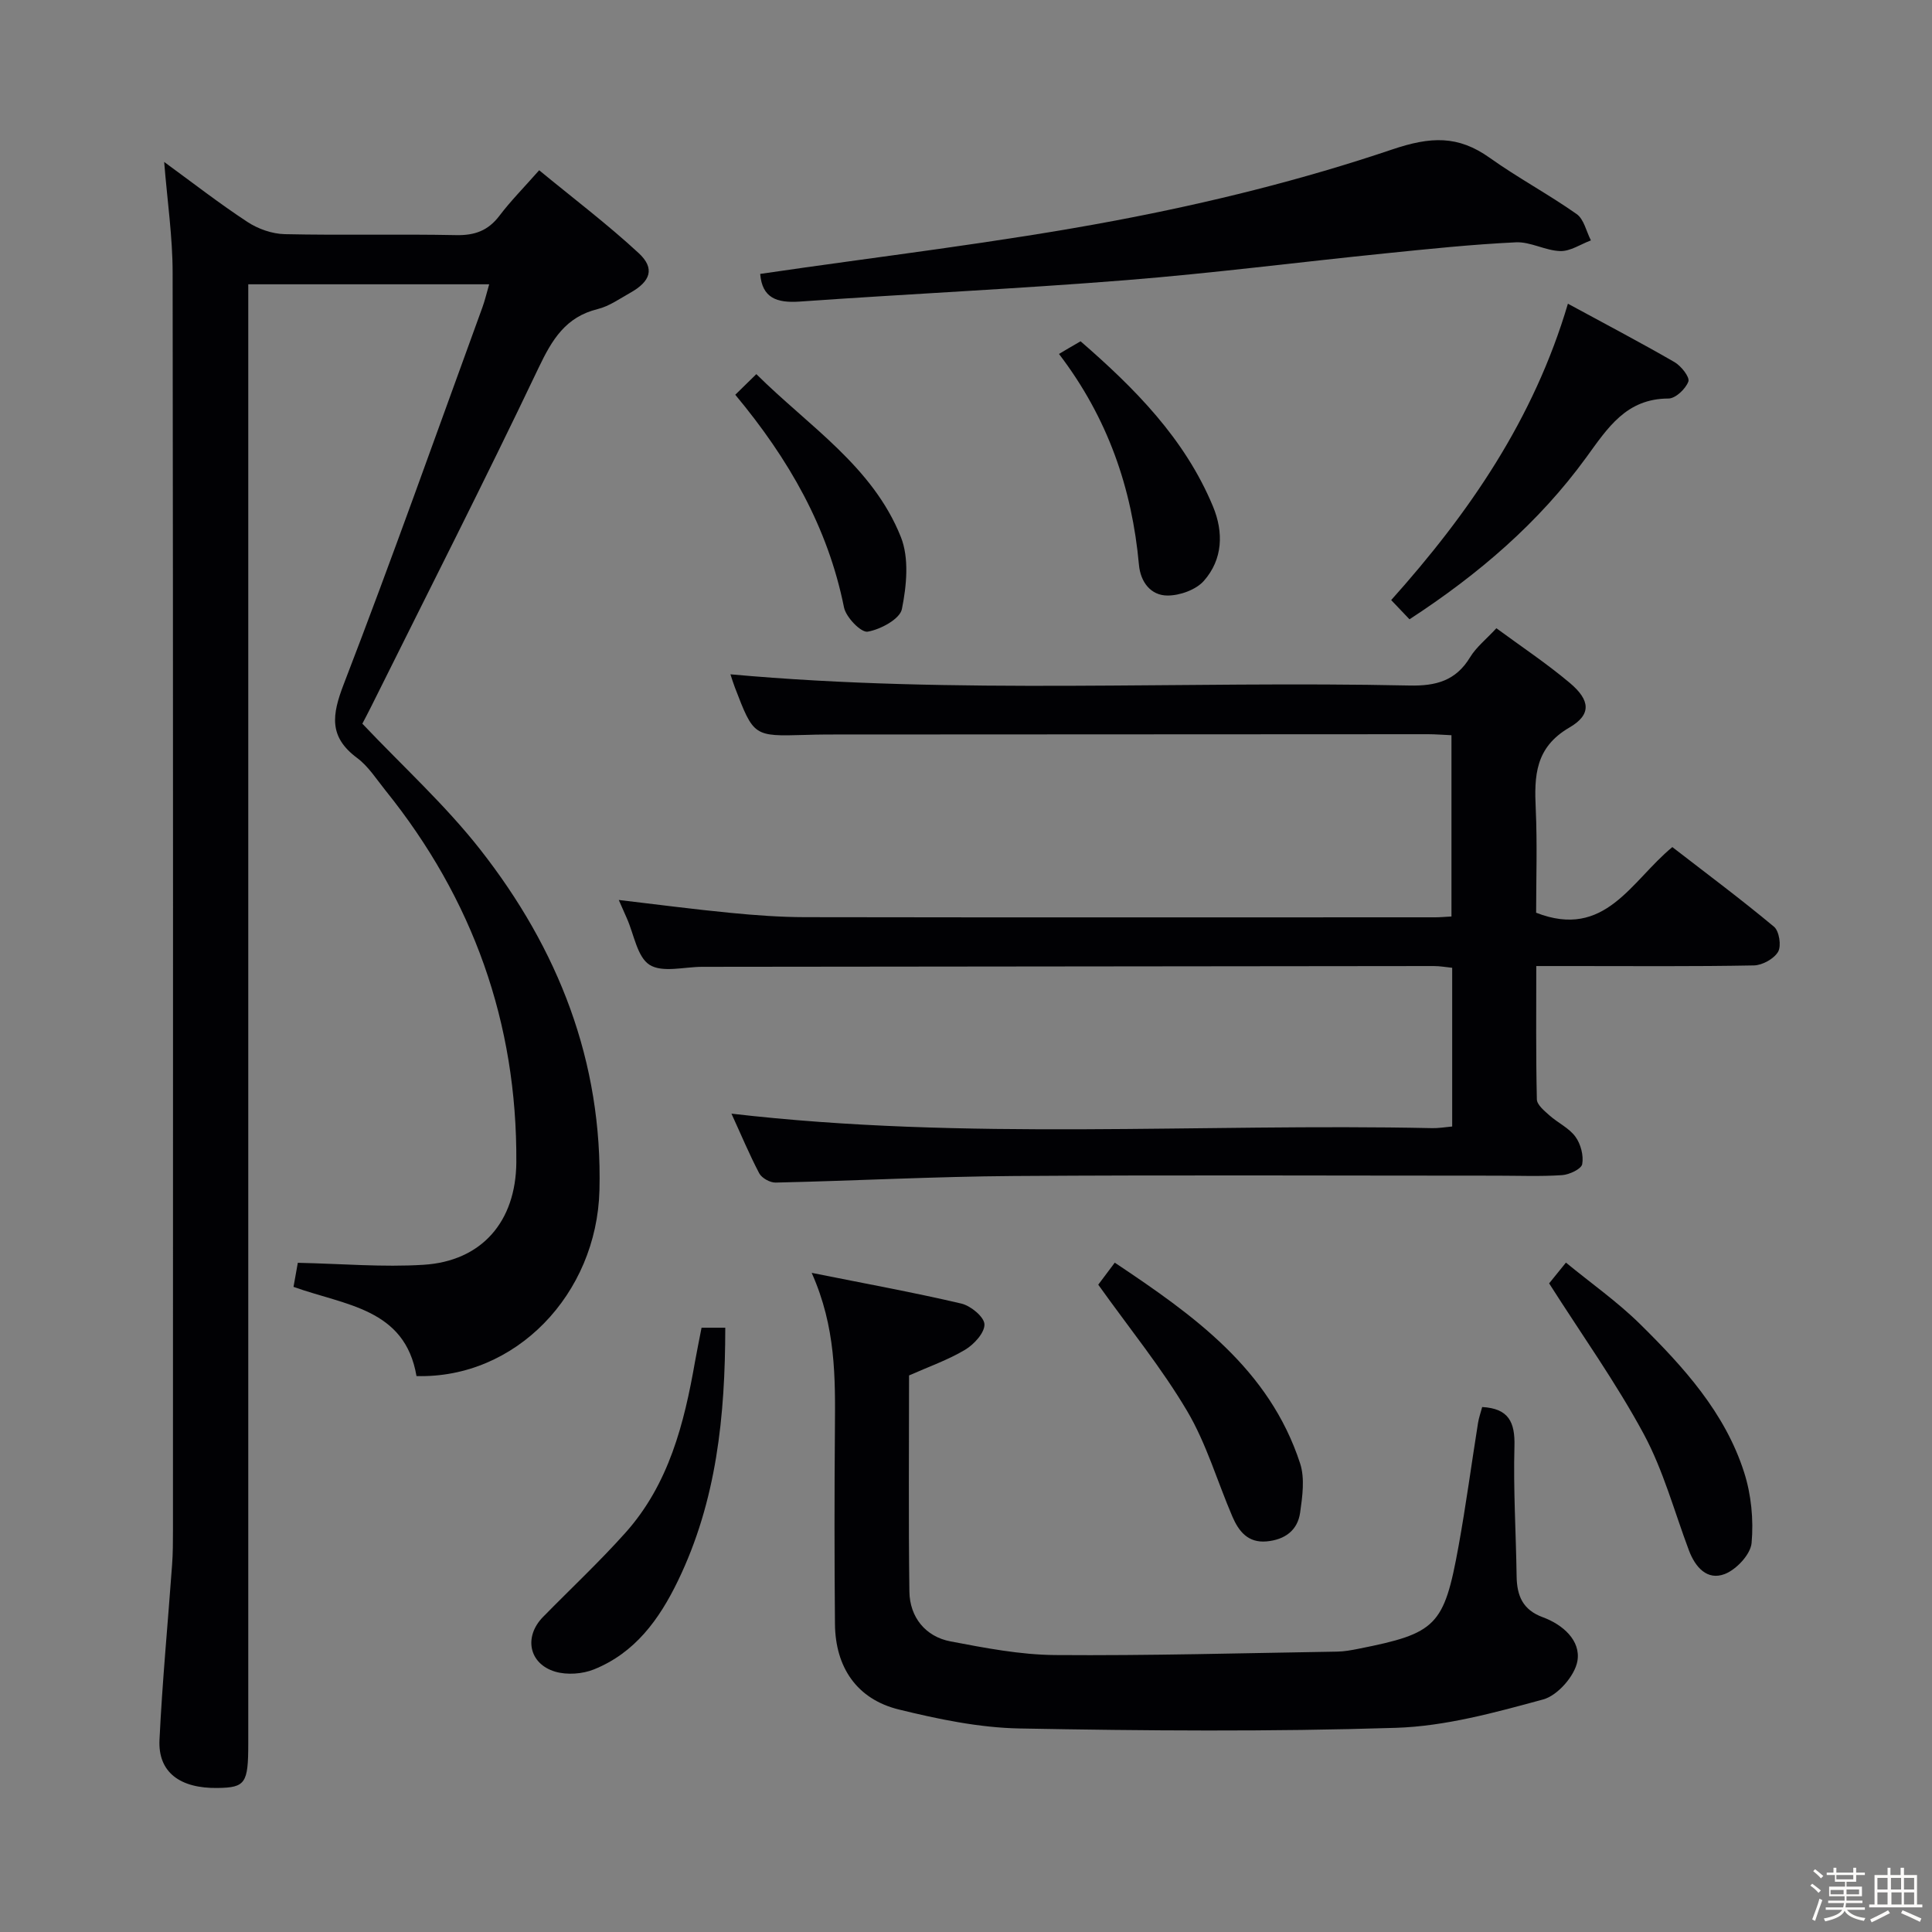 <svg enable-background="new 0 0 400 400" viewBox="0 0 400 400" xmlns="http://www.w3.org/2000/svg"><rect x="0" y="0" width="400" height="400" fill="#808080" stroke="none"/><path d="m374.8 390.4.4-.4c.7.5 1.3 1 1.8 1.4l-.5.5c-.5-.6-1.1-1.1-1.7-1.5zm1 7.3-.6-.3c.5-1.4 1.1-2.8 1.5-4.3.2.1.4.2.6.3-.5 1.3-1 2.8-1.5 4.3zm-.4-10.3.4-.4c.4.3 1 .8 1.7 1.4l-.5.5c-.4-.5-1-1-1.6-1.5zm2.5.3h1.7v-1h.6v1h3.5v-1h.6v1h1.8v.5h-1.8v1.4h-2v1h3.2v2h-3.2v.9h3.3v.5h-3.4c0 .3-.1.6-.1.9h4v.5h-3.7c.7.9 1.9 1.5 3.8 1.7-.1.2-.2.4-.3.6-2.1-.4-3.5-1.1-4-2.1-.4 1-1.8 1.7-4 2.2-.1-.2-.2-.4-.3-.6 2.1-.4 3.4-1 3.8-1.8h-3.4v-.5h3.6c.1-.3.1-.6.2-.9h-3.3v-.5h3.4c0-.3 0-.6 0-.9h-3.2v-2h3.3v-1h-2.1v-1.4h-1.7v-.5zm1.1 3.5v1h2.7c0-.3 0-.4 0-.4 0-.1 0-.2 0-.2 0-.1 0-.2 0-.3h-2.7zm1.2-3v.9h3.5v-.9zm4.7 3h-2.6v.6.4h2.6z" fill="#fcfbfa"/><path d="m393.6 386.7h.6v1.5h2.7v6.1h1.1v.6h-11v-.6h1.1v-6.1h2.7v-1.5h.6v1.5h2.1v-1.5zm-2.7 8.8.4.6c-1.2.6-2.5 1.3-3.8 1.9-.1-.2-.2-.4-.3-.6 1.2-.6 2.5-1.2 3.7-1.9zm-2.2-6.7v2.4h2.1v-2.4zm0 3v2.5h2.1v-2.5zm2.8-3v2.4h2.1v-2.4zm.1 3v2.5h2.1v-2.5h-2.2zm5.9 6.1c-1.4-.7-2.7-1.3-3.9-1.8l.3-.6c1.5.6 2.7 1.2 3.9 1.7zm-1.2-9.1h-2.1v2.4h2.1zm-2.1 3v2.5h2.1v-2.5z" fill="#fcfbfa"/><g fill="#010104"><path d="m33.99 33.53c5.92 4.32 11.43 8.61 17.24 12.42 2.2 1.45 5.11 2.47 7.72 2.53 11.83.26 23.67-.04 35.49.2 3.86.08 6.63-.93 8.97-4.02 2.3-3.04 5-5.76 8.22-9.41 6.99 5.76 14.1 11.14 20.61 17.16 3.41 3.16 2.47 5.86-1.79 8.23-2.18 1.22-4.32 2.76-6.68 3.34-6.66 1.64-9.46 6.3-12.26 12.17-11.22 23.55-23.06 46.8-34.67 70.16-.66 1.33-1.36 2.64-1.82 3.52 8.35 8.82 17.16 16.82 24.4 26.05 16.14 20.58 25.36 43.86 24.69 70.55-.55 21.57-17.4 39.04-37.88 38.47-2.38-14.04-14.78-14.62-25.46-18.47.34-1.88.7-3.91.89-4.98 9.03.19 17.57.94 26.03.41 12.01-.75 19.13-8.9 19.21-21.24.18-28.85-8.99-54.48-27.06-76.93-1.88-2.33-3.55-5.01-5.9-6.76-5.9-4.38-5.22-8.91-2.78-15.26 9.98-25.87 19.23-52.02 28.73-78.07.5-1.38.83-2.81 1.39-4.74-16.58 0-32.78 0-49.88 0v6.15 295.99c0 8.22-.6 9.09-6.3 9.18-7.85.13-12.4-3.26-12.08-9.95.58-12.1 1.74-24.18 2.61-36.27.17-2.32.18-4.66.18-6.99.01-86.83.05-173.66-.07-260.49 0-7.43-1.1-14.85-1.75-22.95z"/><path d="m151.44 230.57c48.62 5.65 96.91 1.97 145.09 3 1.29.03 2.6-.2 4.13-.34 0-10.99 0-21.75 0-32.86-1.27-.13-2.54-.36-3.81-.36-50.49.04-100.97.1-151.46.16-3.71 0-8.24 1.27-10.9-.41-2.57-1.63-3.22-6.3-4.71-9.64-.54-1.21-1.06-2.42-1.67-3.79 7.86.92 15.49 1.93 23.15 2.67 5.12.5 10.28.88 15.43.89 43.49.07 86.98.04 130.46.03.99 0 1.98-.1 3.36-.17 0-12.45 0-24.82 0-37.53-1.66-.07-3.28-.21-4.9-.21-41.49.01-82.98.03-124.47.06-1.5 0-3 .05-4.5.09-10.6.3-10.6.3-14.49-9.83-.36-.93-.64-1.88-.92-2.72 46.83 4.25 93.74 1.31 140.58 2.32 5.48.12 9.6-.97 12.56-5.86 1.26-2.08 3.31-3.69 5.44-6 5.15 3.79 10.4 7.28 15.2 11.32 4.23 3.56 4.54 6.55-.07 9.23-7.13 4.14-7.3 10.04-6.98 16.88.33 7.27.08 14.57.08 21.47 14.31 5.58 19.62-6.53 28.2-13.59 7.03 5.44 14.2 10.78 21.05 16.49 1.08.9 1.55 3.97.85 5.18-.85 1.46-3.25 2.79-5 2.83-12.49.24-24.99.13-37.49.13-2.31 0-4.62 0-7.58 0 0 9.42-.09 18.52.12 27.61.03 1.13 1.56 2.37 2.61 3.31 1.74 1.55 4.05 2.6 5.37 4.41 1.1 1.5 1.73 3.89 1.41 5.68-.18 1.01-2.66 2.18-4.17 2.28-4.48.3-8.99.11-13.49.11-33.32 0-66.65-.16-99.97.07-16.46.11-32.91.99-49.36 1.36-1.15.03-2.87-.93-3.4-1.92-2.07-3.94-3.79-8.08-5.75-12.35z"/><path d="m168.05 263.53c11.26 2.26 21.18 4.06 30.98 6.36 1.94.45 4.74 2.76 4.79 4.29.06 1.75-2.16 4.17-4 5.27-3.53 2.11-7.49 3.49-11.61 5.32 0 14.8-.13 29.77.07 44.75.07 5.29 3.33 9.33 8.5 10.31 7.15 1.36 14.42 2.77 21.65 2.83 19.46.15 38.93-.4 58.4-.71 1.48-.02 2.98-.3 4.44-.59 16.13-3.2 17.7-4.71 20.7-21.2 1.54-8.48 2.68-17.04 4.04-25.56.18-1.11.57-2.18.86-3.29 5.47.3 6.82 3.11 6.68 8.12-.25 8.96.32 17.95.45 26.93.06 4.01 1.25 6.94 5.42 8.47 4.12 1.51 7.92 4.82 7.16 9.1-.55 3.06-4.1 7.11-7.08 7.92-9.99 2.72-20.28 5.56-30.53 5.88-25.95.82-51.95.61-77.91.13-8.36-.16-16.81-1.93-24.98-3.93-8.65-2.13-13.13-8.7-13.21-17.71-.12-13.49-.12-26.98-.01-40.47.08-10.51.21-20.98-4.81-32.22z"/><path d="m157.39 56.71c24.71-3.63 49.31-6.47 73.58-11.05 19.33-3.65 38.61-8.41 57.22-14.7 8.02-2.71 13.66-2.97 20.25 1.72 5.81 4.14 12.15 7.53 17.99 11.64 1.51 1.06 1.99 3.59 2.95 5.45-2.12.79-4.25 2.27-6.34 2.21-3.08-.08-6.17-1.96-9.2-1.81-9.06.43-18.11 1.38-27.14 2.3-17.85 1.81-35.65 4.1-53.53 5.53-22.52 1.8-45.1 2.85-67.64 4.44-4.73.32-7.74-.76-8.14-5.73z"/><path d="m324.62 62.88c7.57 4.11 14.89 7.95 22.05 12.08 1.38.79 3.21 3.11 2.89 4.02-.55 1.53-2.66 3.53-4.12 3.53-8.77.02-12.58 6.09-17.05 12.23-9.77 13.43-22.22 24.13-36.57 33.48-1.23-1.29-2.34-2.46-3.79-3.98 16.14-18.03 29.5-37.41 36.59-61.36z"/><path d="m145.25 274.89h4.91c-.02 18.25-1.78 35.83-9.8 52.4-3.9 8.06-8.9 14.9-17.36 18.33-2.39.97-5.6 1.2-8.05.48-5.47-1.63-6.53-7.24-2.53-11.32 5.69-5.81 11.65-11.38 17.06-17.43 8.99-10.04 12.17-22.6 14.42-35.47.41-2.27.87-4.52 1.35-6.99z"/><path d="m320.73 265.71c.5-.62 1.73-2.13 3.48-4.3 5.22 4.29 10.65 8.1 15.31 12.69 9.03 8.9 17.62 18.35 21.58 30.73 1.48 4.61 1.98 9.81 1.55 14.62-.21 2.37-3.15 5.51-5.57 6.44-3.63 1.39-6.1-1.42-7.41-4.91-3.03-8.07-5.3-16.56-9.35-24.08-5.72-10.61-12.79-20.5-19.59-31.19z"/><path d="m230.8 261.42c16.31 10.89 31.99 21.98 38.38 41.58 1 3.08.47 6.82 0 10.16-.52 3.7-3.18 5.63-6.94 5.97-3.86.35-5.77-2.09-7.08-5.12-3.13-7.29-5.37-15.09-9.37-21.86-5.28-8.93-11.91-17.06-18.41-26.17.61-.81 1.85-2.46 3.42-4.56z"/><path d="m219.25 73.28c.82-.49 1.39-.83 1.96-1.16.71-.42 1.43-.83 2.51-1.46 11.21 9.73 21.58 20.15 27.41 34.18 2.23 5.36 2.05 10.98-1.89 15.43-1.64 1.85-4.98 3.04-7.54 3.03-3.44-.02-5.56-2.78-5.89-6.33-1.44-15.88-6.44-30.43-16.56-43.69z"/><path d="m152.23 81.73c1.57-1.54 2.75-2.69 4.36-4.27 10.86 10.78 24.1 19.11 29.92 33.71 1.75 4.38 1.19 10.11.22 14.93-.41 2.06-4.43 4.23-7.09 4.68-1.38.23-4.49-2.99-4.9-5.03-3.33-16.57-11.39-30.66-22.51-44.02z"/></g></svg>